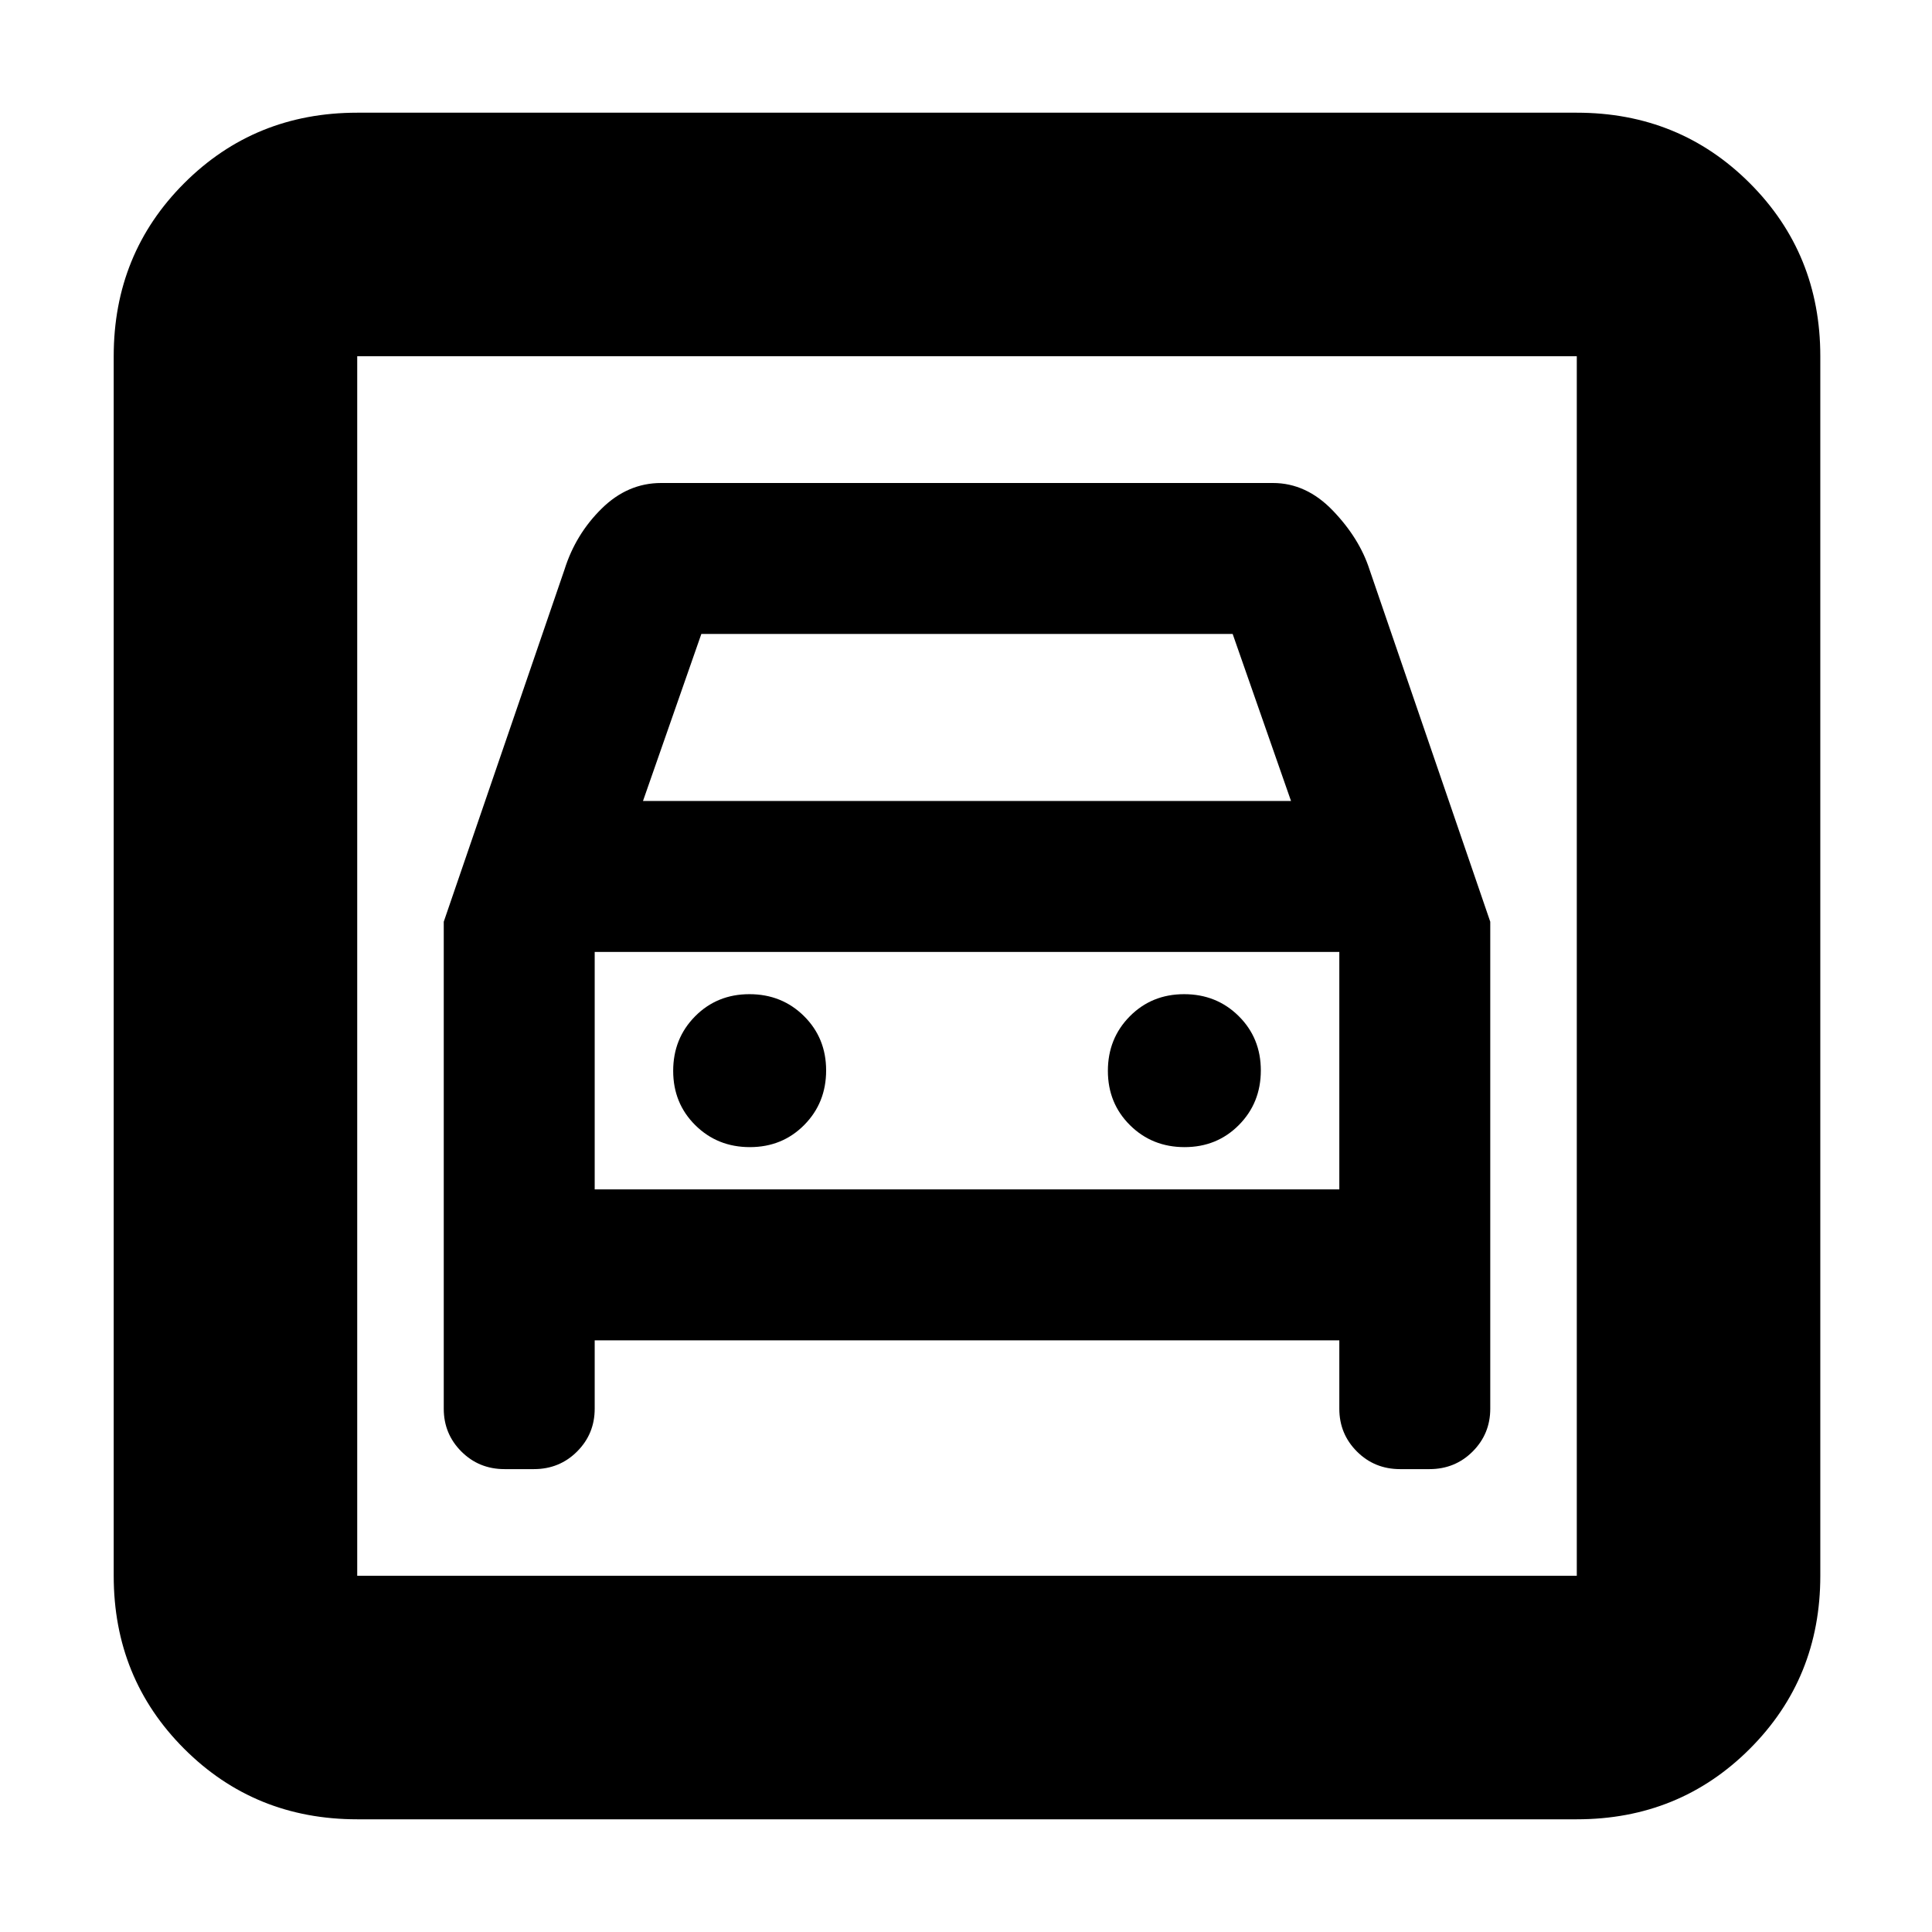 <svg xmlns="http://www.w3.org/2000/svg" height="24" viewBox="0 -960 960 960" width="24"><path d="M177.5-56q-50.94 0-85.97-35.03T56.5-177v-606q0-50.94 35.03-85.97T177.5-904h606q50.94 0 85.97 35.03T904.5-783v606q0 50.94-35.03 85.97T783.5-56h-606Zm0-121h606v-606h-606v606Zm195.11-213q-16.11 0-27.11-10.89-11-10.9-11-27 0-16.11 10.89-27.11 10.9-11 27-11 16.11 0 27.11 10.89 11 10.9 11 27 0 16.11-10.89 27.11-10.9 11-27 11Zm216 0q-16.11 0-27.11-10.89-11-10.9-11-27 0-16.11 10.89-27.11 10.9-11 27-11 16.11 0 27.11 10.89 11 10.9 11 27 0 16.11-10.89 27.11-10.9 11-27 11ZM220.5-502v242q0 12.5 8.75 21.25t21.48 8.75h14.54q12.73 0 21.48-8.75T295.5-260v-34h370v34q0 12.5 8.75 21.25t21.48 8.75h14.54q12.73 0 21.48-8.75T740.5-260v-242l-60-175q-5-15.5-18.18-29.25T632.5-720h-304q-16.64 0-29.57 12.75T280.5-677l-60 175Zm99-60 29-83h264l29 83h-322Zm-142-221v606-606Zm118 414v-118h370v118h-370Z"/></svg>